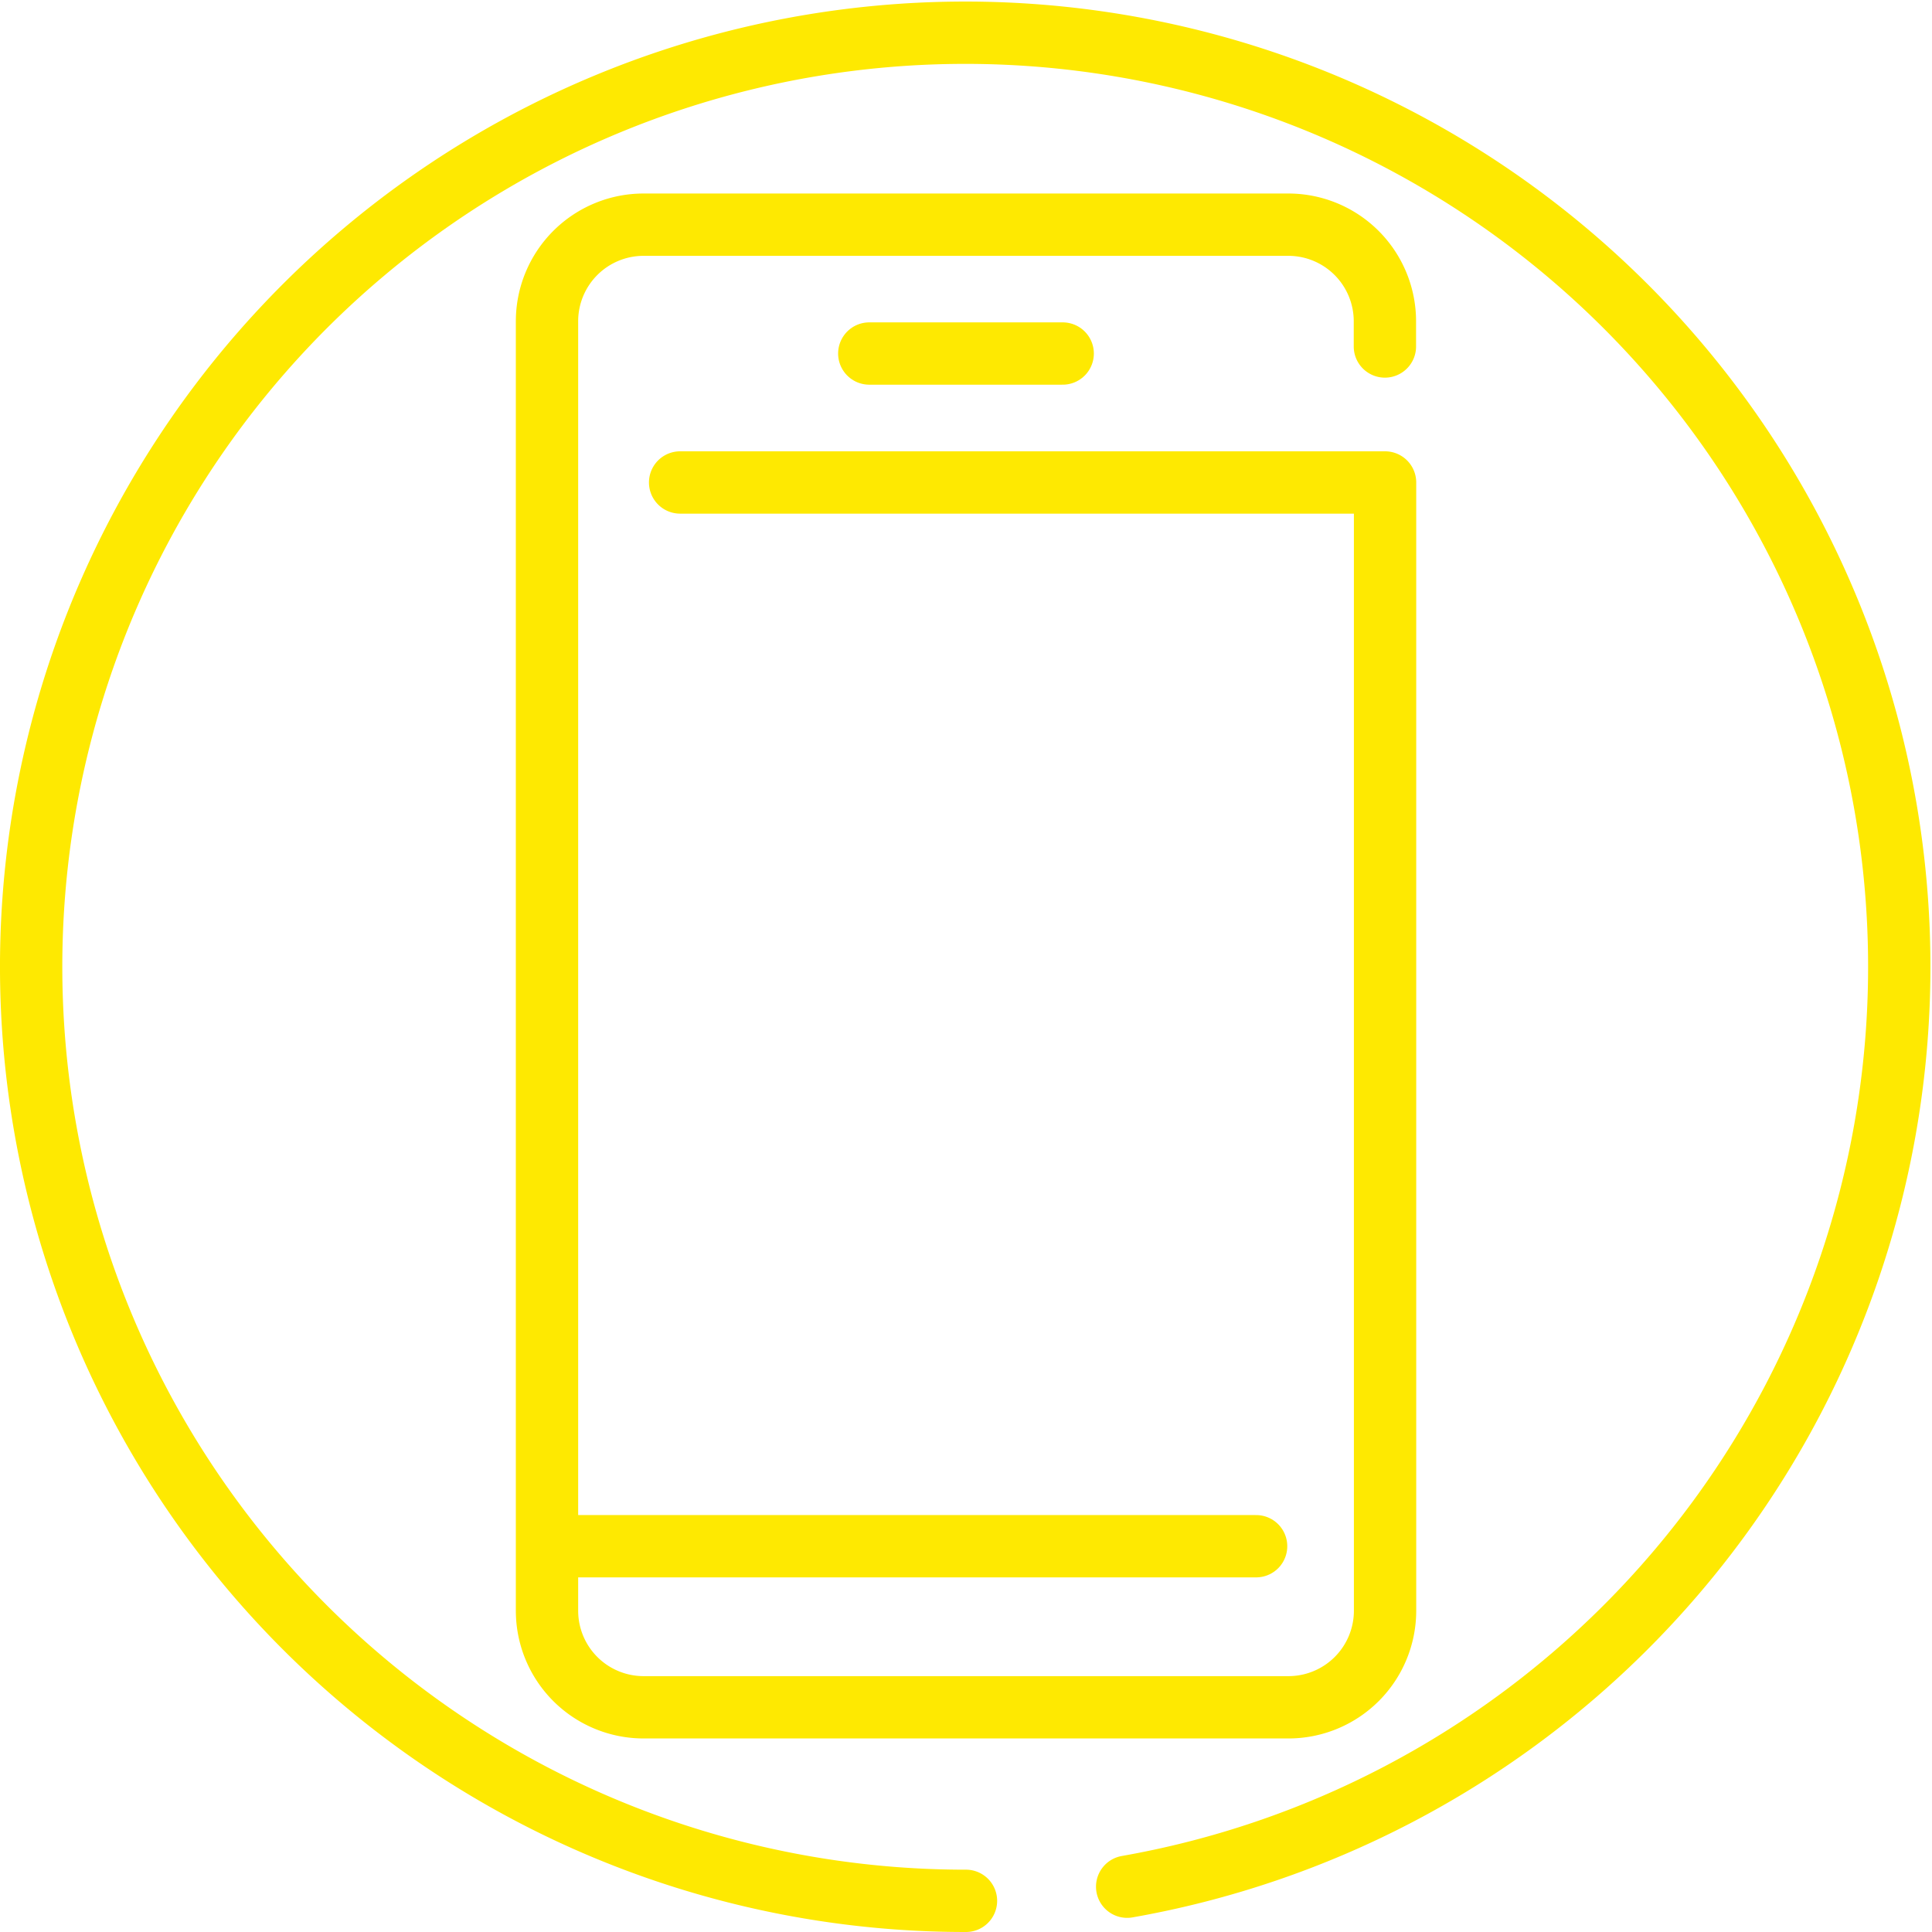 <svg xmlns="http://www.w3.org/2000/svg" width="62" height="62" viewBox="0 0 62 62"><defs><style>.a{fill:none;stroke:#fee901;stroke-linecap:round;stroke-linejoin:round;stroke-width:2px;}</style></defs><g transform="translate(-588.1 -722.561)"><line class="a" x2="6.207" transform="translate(615.996 733.906)"/><path class="a" d="M617.834,741.009h22.622v36.206a3.1,3.1,0,0,1-3.1,3.1H616.662a3.1,3.1,0,0,1-3.1-3.1V735.836a3.1,3.1,0,0,1,3.1-3.1h20.689a3.1,3.1,0,0,1,3.1,3.1v.809" transform="translate(-7.908 -2.965)"/><line class="a" x2="22.622" transform="translate(605.788 772.181)"/><path class="a" d="M624.272,783.107a29.975,29.975,0,1,0-5.173.454" transform="translate(0 0)"/></g></svg>